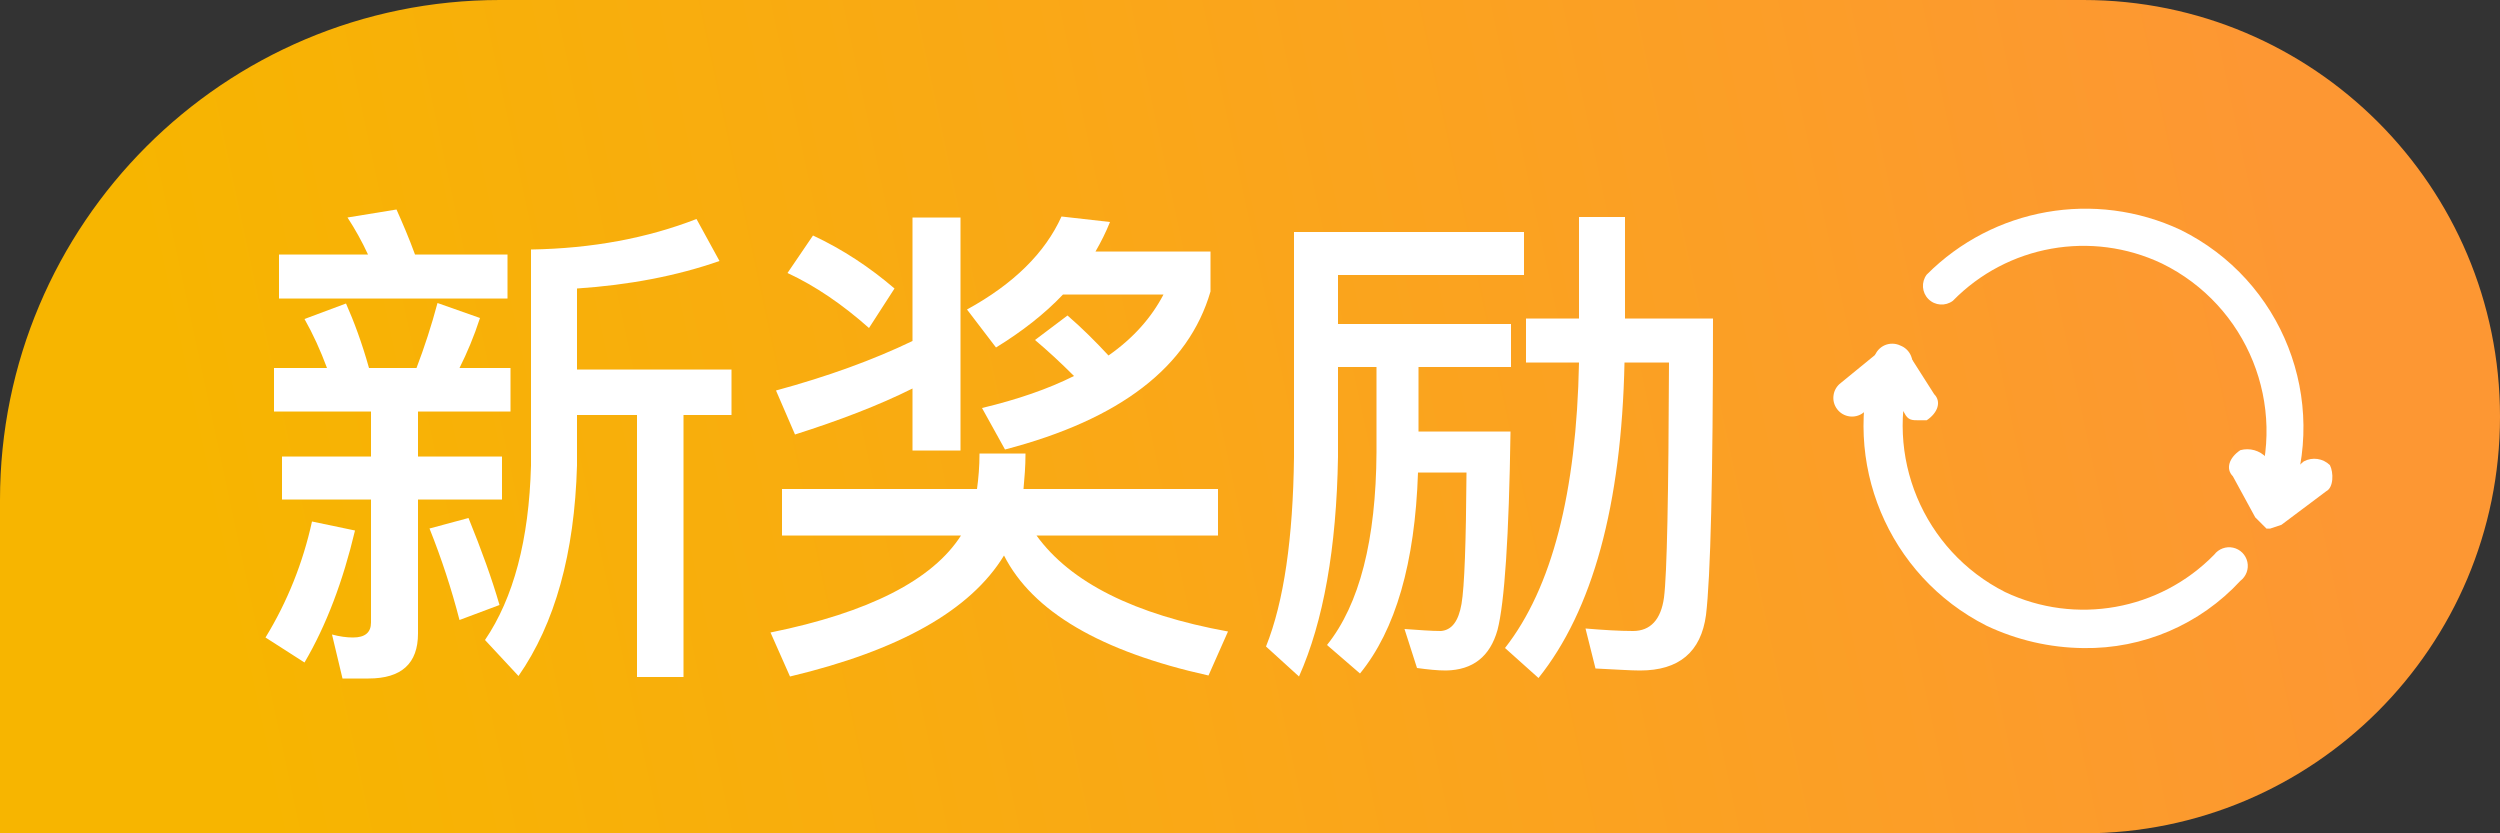 <?xml version="1.0" encoding="UTF-8"?>
<svg width="60px" height="20px" viewBox="0 0 60 20" version="1.1" xmlns="http://www.w3.org/2000/svg" xmlns:xlink="http://www.w3.org/1999/xlink">
    <rect x="0" y="0" width="60" height="20" fill="#333333" stroke="none"/>
    <title>奖励@2x</title>
    <defs>
        <linearGradient x1="92.848%" y1="47.435%" x2="7.625%" y2="53.431%" id="linearGradient-1">
            <stop stop-color="#FD9733" offset="0%"></stop>
            <stop stop-color="#F7B500" offset="100%"></stop>
        </linearGradient>
    </defs>
    <g id="弹窗设计" stroke="none" stroke-width="1" fill="none" fill-rule="evenodd">
        <g id="一键领取区域" transform="translate(-451, -370)">
            <g id="编组-8" transform="translate(196, 299)">
                <g id="编组-2" transform="translate(20, 56)">
                    <g id="奖励" transform="translate(235, 15)">
                        <path d="M12,0 L50,0 C55.523,1.18562277e-15 60,4.477 60,10 C60,15.523 55.523,20 50,20 L0,20 L0,20 L0,12 C-8.11624501e-16,5.373 5.373,1.21743675e-15 12,0 Z" id="矩形" fill="url(#linearGradient-1)"></path>
                        <g id="编组-27" transform="translate(6, 5)" fill="#FFFFFF" fill-rule="nonzero">
                            <g id="新奖励" transform="translate(0.372, 0.028)">
                                <path d="M10.344,0.228 C9.168,0.684 7.848,0.936 6.372,0.96 L6.372,6.144 C6.324,7.932 5.952,9.324 5.268,10.332 L6.072,11.196 C6.948,9.936 7.416,8.256 7.476,6.144 L7.476,4.932 L8.916,4.932 L8.916,11.22 L10.032,11.22 L10.032,4.932 L11.184,4.932 L11.184,3.84 L7.476,3.84 L7.476,1.896 C8.724,1.812 9.864,1.596 10.896,1.236 L10.344,0.228 Z M0.324,1.08 L0.324,2.136 L5.808,2.136 L5.808,1.08 L3.588,1.08 C3.444,0.684 3.288,0.324 3.144,0 L1.968,0.192 C2.148,0.468 2.316,0.768 2.46,1.08 L0.324,1.08 Z M0.204,3.804 L0.204,4.848 L2.532,4.848 L2.532,5.928 L0.396,5.928 L0.396,6.96 L2.532,6.96 L2.532,9.912 C2.532,10.152 2.388,10.272 2.1,10.272 C1.944,10.272 1.776,10.248 1.596,10.2 L1.848,11.256 L2.472,11.256 C3.264,11.256 3.66,10.896 3.66,10.176 L3.66,6.96 L5.676,6.96 L5.676,5.928 L3.66,5.928 L3.66,4.848 L5.88,4.848 L5.88,3.804 L4.656,3.804 C4.836,3.444 5.004,3.048 5.148,2.604 L4.128,2.244 C3.984,2.784 3.816,3.3 3.624,3.804 L2.484,3.804 C2.316,3.204 2.124,2.688 1.932,2.256 L0.936,2.628 C1.14,2.988 1.32,3.384 1.476,3.804 L0.204,3.804 Z M1.116,7.488 C0.9,8.472 0.528,9.408 0,10.272 L0.936,10.872 C1.464,9.972 1.86,8.916 2.148,7.704 L1.116,7.488 Z M4.872,7.404 L3.936,7.656 C4.224,8.376 4.464,9.108 4.656,9.852 L5.616,9.492 C5.436,8.868 5.184,8.172 4.872,7.404 Z" id="新"></path>
                                <path d="M12.396,6.708 L12.396,7.824 L16.692,7.824 C16.008,8.892 14.484,9.672 12.12,10.152 L12.588,11.208 C15.204,10.584 16.92,9.624 17.724,8.304 C18.408,9.648 20.04,10.608 22.632,11.184 L23.1,10.128 C20.856,9.72 19.32,8.952 18.504,7.824 L22.86,7.824 L22.86,6.708 L18.192,6.708 C18.216,6.444 18.24,6.168 18.24,5.856 L17.136,5.856 C17.136,6.168 17.112,6.444 17.076,6.708 L12.396,6.708 Z M15.528,0.192 L15.528,3.156 C14.58,3.612 13.488,4.008 12.252,4.344 L12.708,5.4 C13.764,5.064 14.712,4.704 15.528,4.296 L15.528,5.784 L16.68,5.784 L16.68,0.192 L15.528,0.192 Z M13.14,0.624 L12.528,1.524 C13.2,1.836 13.848,2.28 14.484,2.844 L15.096,1.896 C14.508,1.392 13.86,0.96 13.14,0.624 Z M19.104,0.168 C18.708,1.044 17.952,1.788 16.836,2.4 L17.532,3.312 C18.156,2.928 18.696,2.508 19.14,2.04 L21.552,2.04 C21.264,2.592 20.832,3.084 20.232,3.504 C19.92,3.168 19.596,2.844 19.248,2.544 L18.468,3.132 C18.768,3.384 19.08,3.672 19.404,3.996 C18.78,4.308 18.048,4.56 17.196,4.764 L17.748,5.76 C20.508,5.04 22.152,3.78 22.68,1.968 L22.68,1.008 L19.92,1.008 C20.052,0.78 20.172,0.54 20.268,0.3 L19.104,0.168 Z" id="奖"></path>
                                <path d="M26.664,3.78 L26.664,5.82 C26.652,7.932 26.256,9.48 25.476,10.452 L26.268,11.136 C27.12,10.092 27.588,8.484 27.66,6.312 L28.824,6.312 C28.812,7.992 28.776,9.048 28.704,9.468 C28.632,9.876 28.476,10.092 28.212,10.116 C27.972,10.116 27.684,10.092 27.336,10.068 L27.636,11.004 C27.9,11.04 28.128,11.064 28.332,11.064 C28.98,11.052 29.388,10.728 29.568,10.092 C29.736,9.444 29.844,7.848 29.88,5.328 L27.672,5.328 L27.672,3.78 L29.892,3.78 L29.892,2.748 L25.74,2.748 L25.74,1.572 L30.204,1.572 L30.204,0.54 L24.684,0.54 L24.684,5.94 C24.66,7.884 24.444,9.408 24.012,10.488 L24.804,11.208 C25.392,9.888 25.704,8.124 25.74,5.94 L25.74,3.78 L26.664,3.78 Z M31.524,0.18 L31.524,2.616 L30.252,2.616 L30.252,3.672 L31.524,3.672 C31.464,6.792 30.876,9.084 29.748,10.524 L30.552,11.244 C31.848,9.624 32.544,7.104 32.616,3.672 L33.684,3.672 C33.672,6.864 33.636,8.748 33.564,9.312 C33.492,9.84 33.24,10.116 32.82,10.116 C32.496,10.116 32.112,10.092 31.68,10.056 L31.92,11.016 C32.424,11.04 32.772,11.064 32.988,11.064 C33.924,11.064 34.452,10.62 34.572,9.732 C34.68,8.832 34.74,6.456 34.74,2.616 L32.628,2.616 L32.628,0.18 L31.524,0.18 Z" id="励"></path>
                            </g>
                        </g>
                        <g id="shuaxin-4" transform="translate(44, 5)" fill="#FFFFFF" fill-rule="nonzero">
                            <path d="M10.485,7.417 L10.395,7.417 C10.274,7.404 10.169,7.33 10.115,7.221 C10.06,7.113 10.065,6.984 10.126,6.88 C10.909,4.727 9.943,2.331 7.886,1.324 C6.193,0.521 4.178,0.881 2.868,2.22 C2.689,2.353 2.44,2.336 2.282,2.178 C2.124,2.02 2.107,1.771 2.24,1.592 C3.841,-0.016 6.279,-0.446 8.334,0.517 C10.782,1.725 11.909,4.598 10.933,7.148 C10.856,7.325 10.676,7.433 10.485,7.417 L10.485,7.417 Z M6.004,10.554 C5.198,10.546 4.403,10.362 3.674,10.016 C1.312,8.821 0.171,6.083 0.986,3.564 C1.025,3.438 1.117,3.336 1.237,3.284 C1.358,3.233 1.495,3.237 1.613,3.295 C1.827,3.379 1.944,3.611 1.882,3.833 C1.203,5.932 2.153,8.213 4.122,9.209 C5.815,10.012 7.83,9.652 9.14,8.313 C9.246,8.173 9.423,8.107 9.594,8.144 C9.766,8.182 9.899,8.315 9.937,8.487 C9.974,8.658 9.908,8.835 9.768,8.941 C8.8,9.989 7.431,10.576 6.004,10.554 L6.004,10.554 Z" id="形状"></path>
                            <path d="M2.061,5.087 C1.882,5.087 1.792,5.087 1.703,4.908 L1.344,4.37 L0.717,4.908 C0.519,5.057 0.238,5.016 0.09,4.818 C0.018,4.723 -0.012,4.604 0.005,4.486 C0.021,4.369 0.084,4.262 0.179,4.191 L1.165,3.385 C1.255,3.295 1.434,3.205 1.523,3.295 C1.613,3.385 1.792,3.385 1.792,3.474 L2.42,4.46 C2.599,4.639 2.509,4.908 2.24,5.087 L2.061,5.087 Z M10.485,7.686 L10.395,7.686 L10.126,7.417 L9.589,6.431 C9.409,6.252 9.499,5.983 9.768,5.804 C9.994,5.742 10.236,5.811 10.395,5.983 L10.664,6.611 L11.291,6.073 C11.498,5.963 11.751,6 11.918,6.163 C12.008,6.342 12.008,6.7 11.829,6.79 L10.754,7.596 L10.485,7.686 Z" id="形状"></path>
                        </g>
                    </g>
                </g>
            </g>
        </g>
    </g>
</svg>